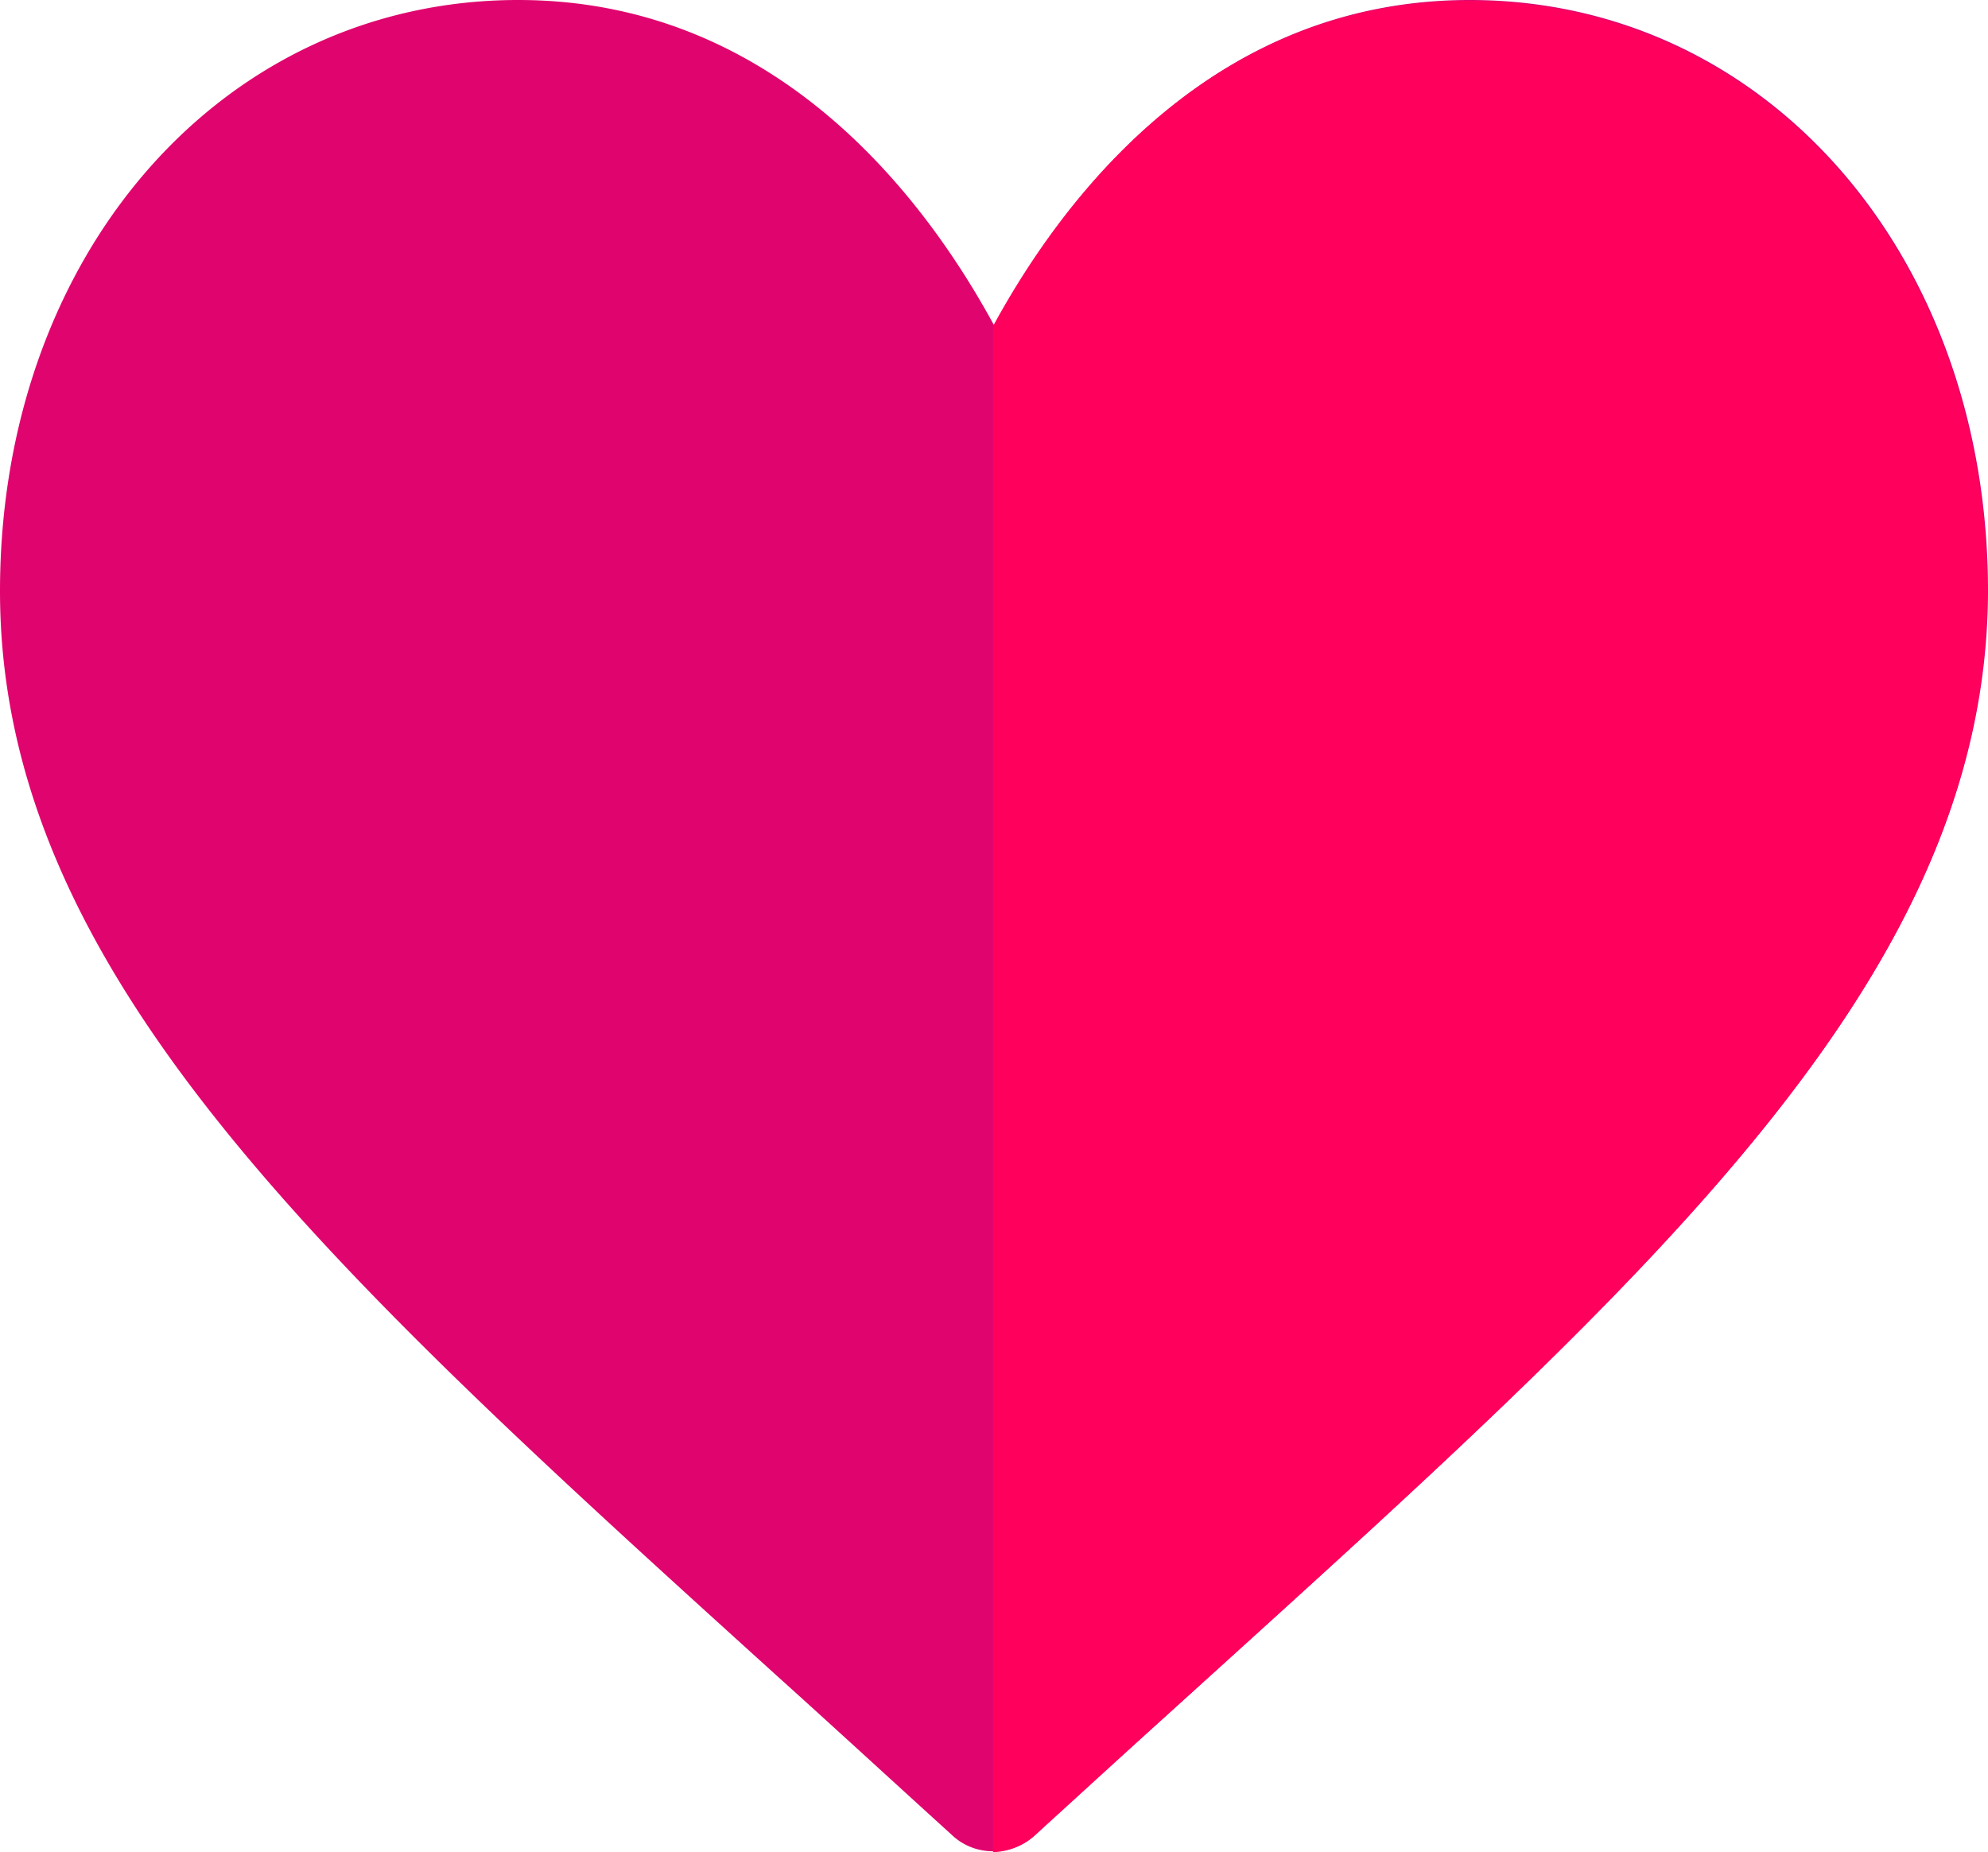 <svg id="Layer_1" data-name="Layer 1" xmlns="http://www.w3.org/2000/svg" viewBox="0 0 215.2 200.5"><defs><style>.cls-1{fill:#e0056e;}.cls-2{fill:#ff005c;}</style></defs><title>Promsocial New Icons Final</title><path class="cls-1" d="M107.5,200.4a6.44,6.44,0,0,1-4.5-1.8c-6.5-5.9-12.8-11.7-18.8-17.1C35.3,137.2,0,105.2,0,64,0,27.5,24.1,0,56.1,0c27.2,0,43.4,20.3,51.5,35.2C115.7,20.4,131.8,0,159.1,0c32,0,56.1,27.5,56.1,64-.1,41.2-35.4,73.2-84.3,117.5-6,5.5-12.4,11.1-18.8,17.1A6.57,6.57,0,0,1,107.5,200.4Z"/><path class="cls-2" d="M112,198.7c6.5-5.9,12.8-11.7,18.8-17.1,48.9-44.3,84.3-76.3,84.3-117.5,0-36.5-24.1-64-56.1-64-27.2,0-43.4,20.3-51.5,35.2V200.5A7.12,7.12,0,0,0,112,198.7Z"/></svg>